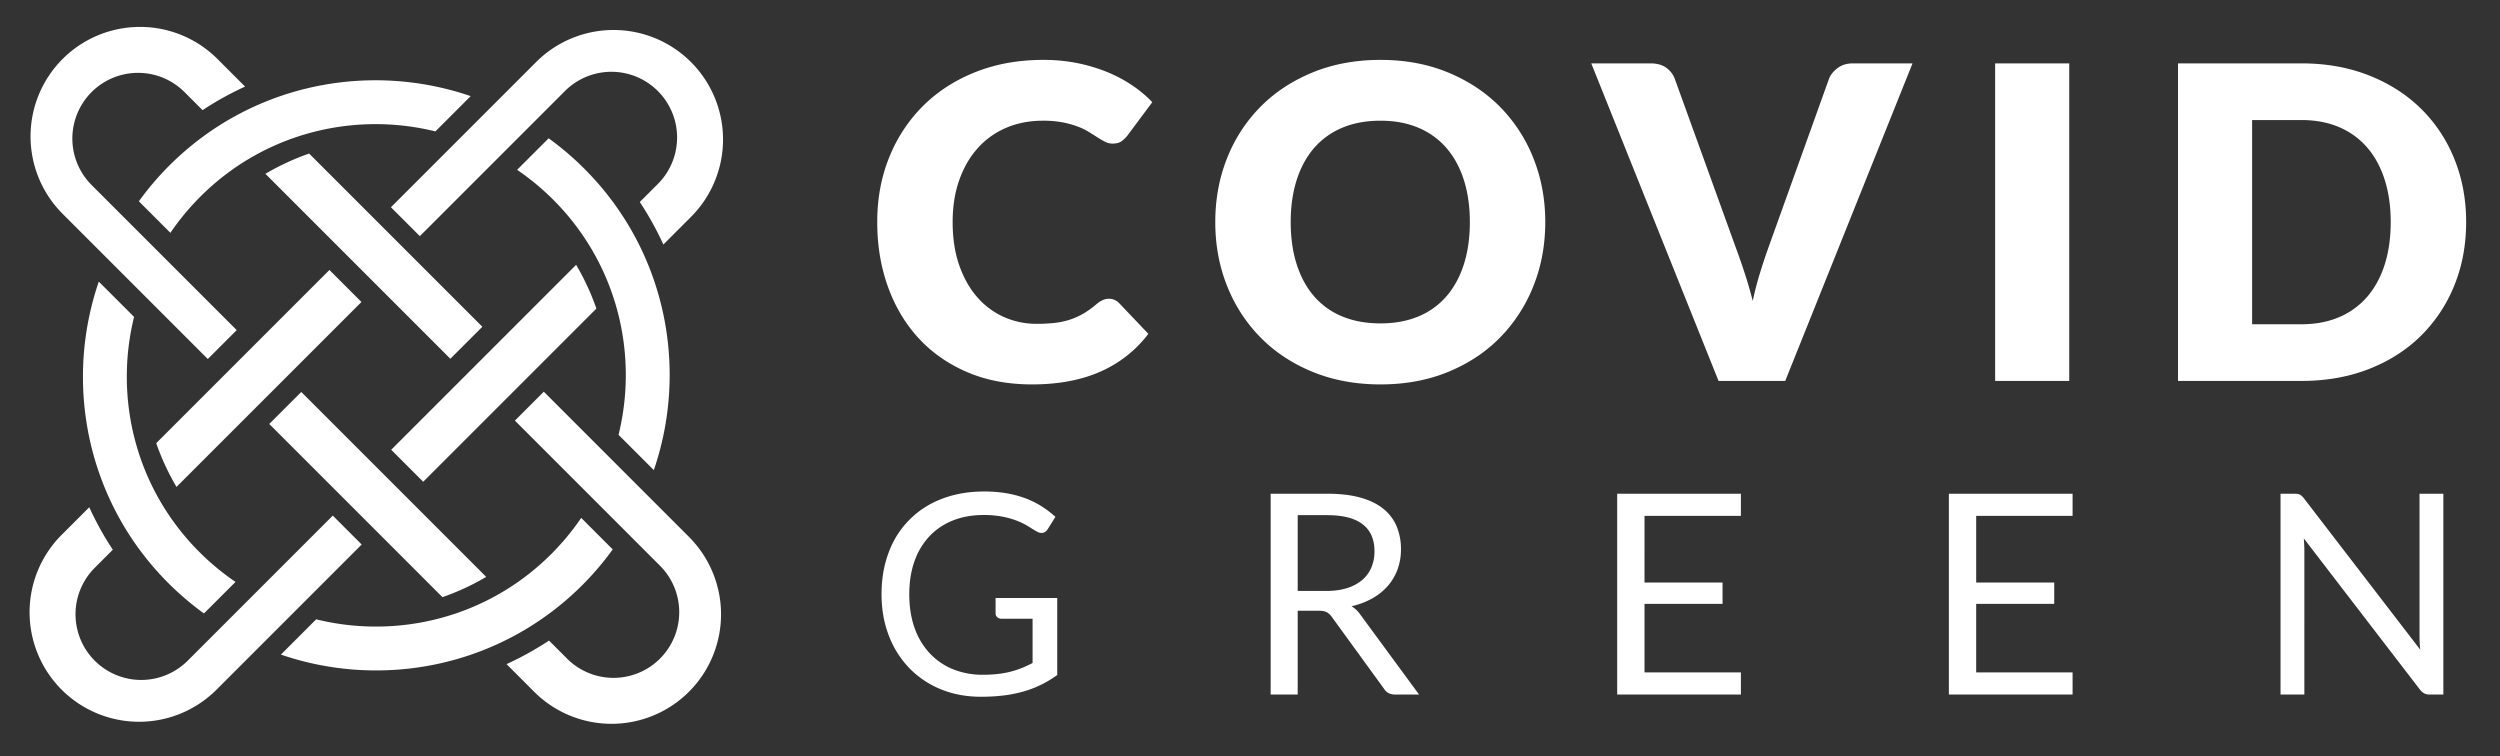 <svg id="Layer_1" data-name="Layer 1" xmlns="http://www.w3.org/2000/svg" viewBox="0 0 3379.524 1022.48"><rect x="0" y="0" width="3379.524" height="1022.48" fill="#333333" stroke="none"/><defs><style>.cls-1,.cls-2{fill:#fff;}.cls-1{fill-rule:evenodd;}</style></defs><g id="covid-green-logo-inverse"><g id="Group"><g id="knot"><g id="Combined-Shape"><path class="cls-1" d="M934.055,83.89a148.017,148.017,0,0,1,0,209.327l-37.32,37.32a420.145,420.145,0,0,0-31.859-57.451l24.399-24.402A88.81,88.81,0,0,0,764.725,122.058l-1.047,1.03-196.135,196.133-39.075-39.075L724.727,83.89A148.017,148.017,0,0,1,934.055,83.89Z"/><path class="cls-1" d="M789.892,228.053C899.969,338.129,931.25,497.234,883.839,635.509l-47.685-47.683c27.214-110.378-2.181-231.714-88.251-317.784a336.329,336.329,0,0,0-48.869-40.45L741.67,186.959A396.42,396.42,0,0,1,789.892,228.053Z"/><path class="cls-1" d="M778.819,358.006a332.459,332.459,0,0,1,27.401,59.121L572.076,651.27l-43.261-43.261Zm78.783,7.738-5.563,5.564q-4.555-10.556-9.754-20.889Z"/></g><g id="Group-2" data-name="Group"><g id="Combined-Shape-2" data-name="Combined-Shape"><path class="cls-1" d="M931.355,935.1a148.017,148.017,0,0,1-209.327,0l-37.32-37.32a420.144,420.144,0,0,0,57.451-31.859l24.402,24.399A88.81,88.81,0,0,0,893.187,765.77l-1.03-1.047-196.133-196.135,39.075-39.075L931.355,725.773A148.017,148.017,0,0,1,931.355,935.1Z"/><path class="cls-1" d="M787.192,790.937C677.116,901.014,518.011,932.295,379.736,884.884L427.419,837.199c110.378,27.214,231.714-2.181,317.784-88.251a336.329,336.329,0,0,0,40.45-48.869l42.633,42.636A396.421,396.421,0,0,1,787.192,790.937Z"/><path class="cls-1" d="M657.239,779.864a332.46,332.46,0,0,1-59.121,27.401L363.975,573.121l43.261-43.261Zm-7.738,78.783-5.564-5.563q10.556-4.555,20.889-9.754Z"/></g></g><g id="Group-3" data-name="Group"><g id="Combined-Shape-3" data-name="Combined-Shape"><path class="cls-1" d="M83.34,932.334a148.017,148.017,0,0,1,0-209.327l37.32-37.32a420.144,420.144,0,0,0,31.859,57.451l-24.399,24.402A88.81,88.81,0,0,0,252.67,894.166l1.047-1.03,196.135-196.133,39.075,39.075L292.667,932.334A148.017,148.017,0,0,1,83.34,932.334Z"/><path class="cls-1" d="M227.503,788.172C117.426,678.095,86.145,518.99,133.556,380.715l47.685,47.683c-27.214,110.378,2.181,231.714,88.251,317.784a336.329,336.329,0,0,0,48.869,40.45l-42.636,42.633A396.422,396.422,0,0,1,227.503,788.172Z"/><path class="cls-1" d="M238.576,658.218a332.459,332.459,0,0,1-27.401-59.121L445.319,364.955l43.261,43.261Zm-78.783-7.738,5.563-5.564q4.555,10.556,9.754,20.889Z"/></g></g><g id="Group-4" data-name="Group"><g id="Combined-Shape-4" data-name="Combined-Shape"><path class="cls-1" d="M84.644,79.729a148.017,148.017,0,0,1,209.327,0l37.32,37.32a420.143,420.143,0,0,0-57.451,31.859l-24.402-24.399A88.81,88.81,0,0,0,122.812,249.059l1.03,1.047L319.976,446.24l-39.075,39.075L84.644,289.056A148.017,148.017,0,0,1,84.644,79.729Z"/><path class="cls-1" d="M228.807,223.892C338.883,113.815,497.988,82.534,636.264,129.945l-47.683,47.685c-110.378-27.214-231.714,2.181-317.784,88.251a336.328,336.328,0,0,0-40.45,48.869l-42.633-42.636A396.421,396.421,0,0,1,228.807,223.892Z"/><path class="cls-1" d="M358.761,234.965a332.459,332.459,0,0,1,59.121-27.401L652.024,441.708l-43.261,43.261Zm7.738-78.783,5.564,5.563q-10.556,4.555-20.889,9.754Z"/></g></g></g></g></g><path id="COVID" class="cls-2" d="M1395.035,519.655q53.327,0,92.364-17.235a163.893,163.893,0,0,0,64.964-51.117h0l-39.479-41.542a19.221,19.221,0,0,0-6.776-4.567,19.791,19.791,0,0,0-15.615.589,34.84,34.84,0,0,0-7.66,4.861,121.938,121.938,0,0,1-17.53,12.816,96.074,96.074,0,0,1-18.267,8.397,102.152,102.152,0,0,1-20.771,4.567,211.536,211.536,0,0,1-24.748,1.326,107.906,107.906,0,0,1-44.193-9.133,103.768,103.768,0,0,1-36.091-26.663q-15.468-17.53-24.454-43.162t-8.986-58.63q0-31.525,8.986-56.862t25.043-43.162a108.524,108.524,0,0,1,38.448-27.4q22.391-9.575,49.497-9.575a138.721,138.721,0,0,1,27.253,2.357,124.189,124.189,0,0,1,20.329,5.745,89.3,89.3,0,0,1,15.026,7.366q6.334,3.977,11.638,7.366a110.747,110.747,0,0,0,10.017,5.745,22.101,22.101,0,0,0,10.017,2.357q7.955,0,12.374-3.388a42.763,42.763,0,0,0,7.66-7.513h0l33.587-45.077a164.731,164.731,0,0,0-27.695-23.128,187.814,187.814,0,0,0-34.176-17.972A222.49,222.49,0,0,0,1455.875,85.233a231.894,231.894,0,0,0-45.519-4.272q-49.791,0-91.038,16.204t-70.857,45.372a205.811,205.811,0,0,0-46.108,69.384q-16.499,40.216-16.499,88.24,0,47.14,14.437,87.356,14.436,40.216,41.394,69.531,26.958,29.315,65.701,45.961T1395.035,519.655Zm471.126,0q50.086,0,91.186-16.794,41.1-16.793,70.268-46.403A208.769,208.769,0,0,0,2072.839,386.78q16.057-40.069,16.057-86.619,0-46.256-16.057-86.324a207.157,207.157,0,0,0-45.225-69.531q-29.168-29.462-70.268-46.403-41.1-16.941-91.186-16.941-50.086,0-91.333,16.793-41.247,16.794-70.562,46.256a206.041,206.041,0,0,0-45.372,69.531q-16.057,40.069-16.057,86.619,0,46.551,16.057,86.619a207.638,207.638,0,0,0,45.372,69.678q29.315,29.61,70.562,46.403T1866.161,519.655Zm0-82.494q-28.873,0-51.412-9.281a100.594,100.594,0,0,1-38.006-26.958q-15.468-17.677-23.717-43.162-8.249-25.485-8.249-57.599,0-31.819,8.249-57.304,8.249-25.485,23.717-43.162a102.022,102.022,0,0,1,38.006-27.105q22.539-9.428,51.412-9.428,28.578,0,50.97,9.428A102.281,102.281,0,0,1,1954.99,199.695q15.468,17.677,23.717,43.162,8.249,25.485,8.249,57.304,0,32.114-8.249,57.599-8.25,25.485-23.717,43.162a100.837,100.837,0,0,1-37.859,26.958Q1894.74,437.16,1866.161,437.16ZM2413.3,514.941,2585.36,85.675H2504.633q-12.374,0-20.918,6.629T2472.224,107.183h0L2389.73,336.989q-5.303,15.026-10.754,32.703-5.451,17.678-9.575,37.123-5.009-19.445-10.754-37.123-5.745-17.677-11.343-32.703h0L2264.221,107.183a32.282,32.282,0,0,0-11.785-15.615q-8.249-5.892-21.213-5.893h-80.137l172.06,429.265Zm383.918,0V85.675H2697.046V514.941Zm313.797,0q50.086,0,91.186-16.057,41.1-16.057,70.268-44.783a200.925,200.925,0,0,0,45.225-68.058q16.057-39.332,16.057-85.883,0-46.256-16.057-85.588a199.359,199.359,0,0,0-45.225-67.911q-29.168-28.578-70.268-44.783-41.099-16.204-91.186-16.204H2944.258V514.941Zm0-76.602h-66.585V162.277h66.585q28.578,0,50.97,9.575a102.995,102.995,0,0,1,37.859,27.4q15.467,17.825,23.717,43.457,8.249,25.632,8.249,57.451,0,32.114-8.249,57.746-8.249,25.632-23.717,43.457a102.998,102.998,0,0,1-37.859,27.4q-22.391,9.575-50.97,9.575Z"/><path id="GREEN" class="cls-2" d="M1325.96,941.867a252.713,252.713,0,0,0,31.251-1.799,171.433,171.433,0,0,0,26.99-5.493,145.132,145.132,0,0,0,23.675-9.186,150.569,150.569,0,0,0,21.308-12.879h0V808.34h-83.336v20.834a6.801,6.801,0,0,0,2.178,5.114,8.009,8.009,0,0,0,5.777,2.083h42.047V896.222q-7.197,3.788-14.394,6.724a118.059,118.059,0,0,1-15.342,5.019,128.232,128.232,0,0,1-17.33,3.125,179.811,179.811,0,0,1-20.171,1.042,105.736,105.736,0,0,1-40.153-7.387,88.691,88.691,0,0,1-31.44-21.402,96.986,96.986,0,0,1-20.55-34.187q-7.292-20.171-7.292-45.929,0-24.622,7.008-44.414a94.719,94.719,0,0,1,20.076-33.713,87.736,87.736,0,0,1,31.63-21.402q18.561-7.481,41.479-7.481a130.915,130.915,0,0,1,27.179,2.462,115.113,115.113,0,0,1,19.887,5.966,90.823,90.823,0,0,1,14.3,7.292q5.871,3.788,10.606,6.44a13.423,13.423,0,0,0,6.629,2.083q5.114,0,8.334-5.114h0l10.417-16.667a133.649,133.649,0,0,0-18.751-14.3,119.555,119.555,0,0,0-21.876-10.796,139.898,139.898,0,0,0-25.664-6.818,177.549,177.549,0,0,0-29.925-2.367q-31.819,0-57.483,10.038a121.749,121.749,0,0,0-71.593,72.162q-9.754,25.569-9.754,56.631,0,30.683,9.944,56.252a128.98,128.98,0,0,0,27.747,43.846,124.737,124.737,0,0,0,42.426,28.41Q1296.414,941.867,1325.96,941.867Zm428.286-3.03V825.576h27.842q7.576,0,11.364,1.989a20.522,20.522,0,0,1,7.008,6.534h0l70.457,96.973q4.735,7.765,14.773,7.765h32.577l-79.169-107.769a38.805,38.805,0,0,0-12.122-11.553,104.071,104.071,0,0,0,28.126-10.606,78.75,78.75,0,0,0,21.024-16.951,71.034,71.034,0,0,0,13.163-22.444,78.104,78.104,0,0,0,4.545-26.895,79.441,79.441,0,0,0-5.871-31.156A60.292,60.292,0,0,0,1869.875,687.692q-12.216-9.849-30.967-15.057-18.751-5.208-44.509-5.208h-76.707V938.837Zm38.448-139.967h-38.448V696.404H1794.399q31.63,0,47.634,12.311,16.004,12.311,16.004,36.554a55.352,55.352,0,0,1-4.167,21.781,45.564,45.564,0,0,1-12.406,16.951,57.61,57.61,0,0,1-20.455,10.985q-12.217,3.883-28.315,3.883ZM2353.371,938.837v-29.925H2223.064V816.295h105.496V787.506h-105.496V697.351H2353.371v-29.925H2186.131V938.837Zm448.362,0v-29.925H2671.426V816.295h105.496V787.506h-105.496V697.351H2801.733v-29.925H2634.493V938.837Zm313.32,0V745.459q0-3.788-.189-8.334-.189-4.546-.568-9.281h0l157.013,204.363a18.412,18.412,0,0,0,5.777,5.114,15.787,15.787,0,0,0,7.292,1.515h18.561V667.426H3270.74V859.668q0,4.356.189,8.996.19,4.64.758,9.565h0L3114.485,673.676a18.868,18.868,0,0,0-5.398-5.019q-2.368-1.231-7.292-1.231h-18.94V938.837Z"/></svg>